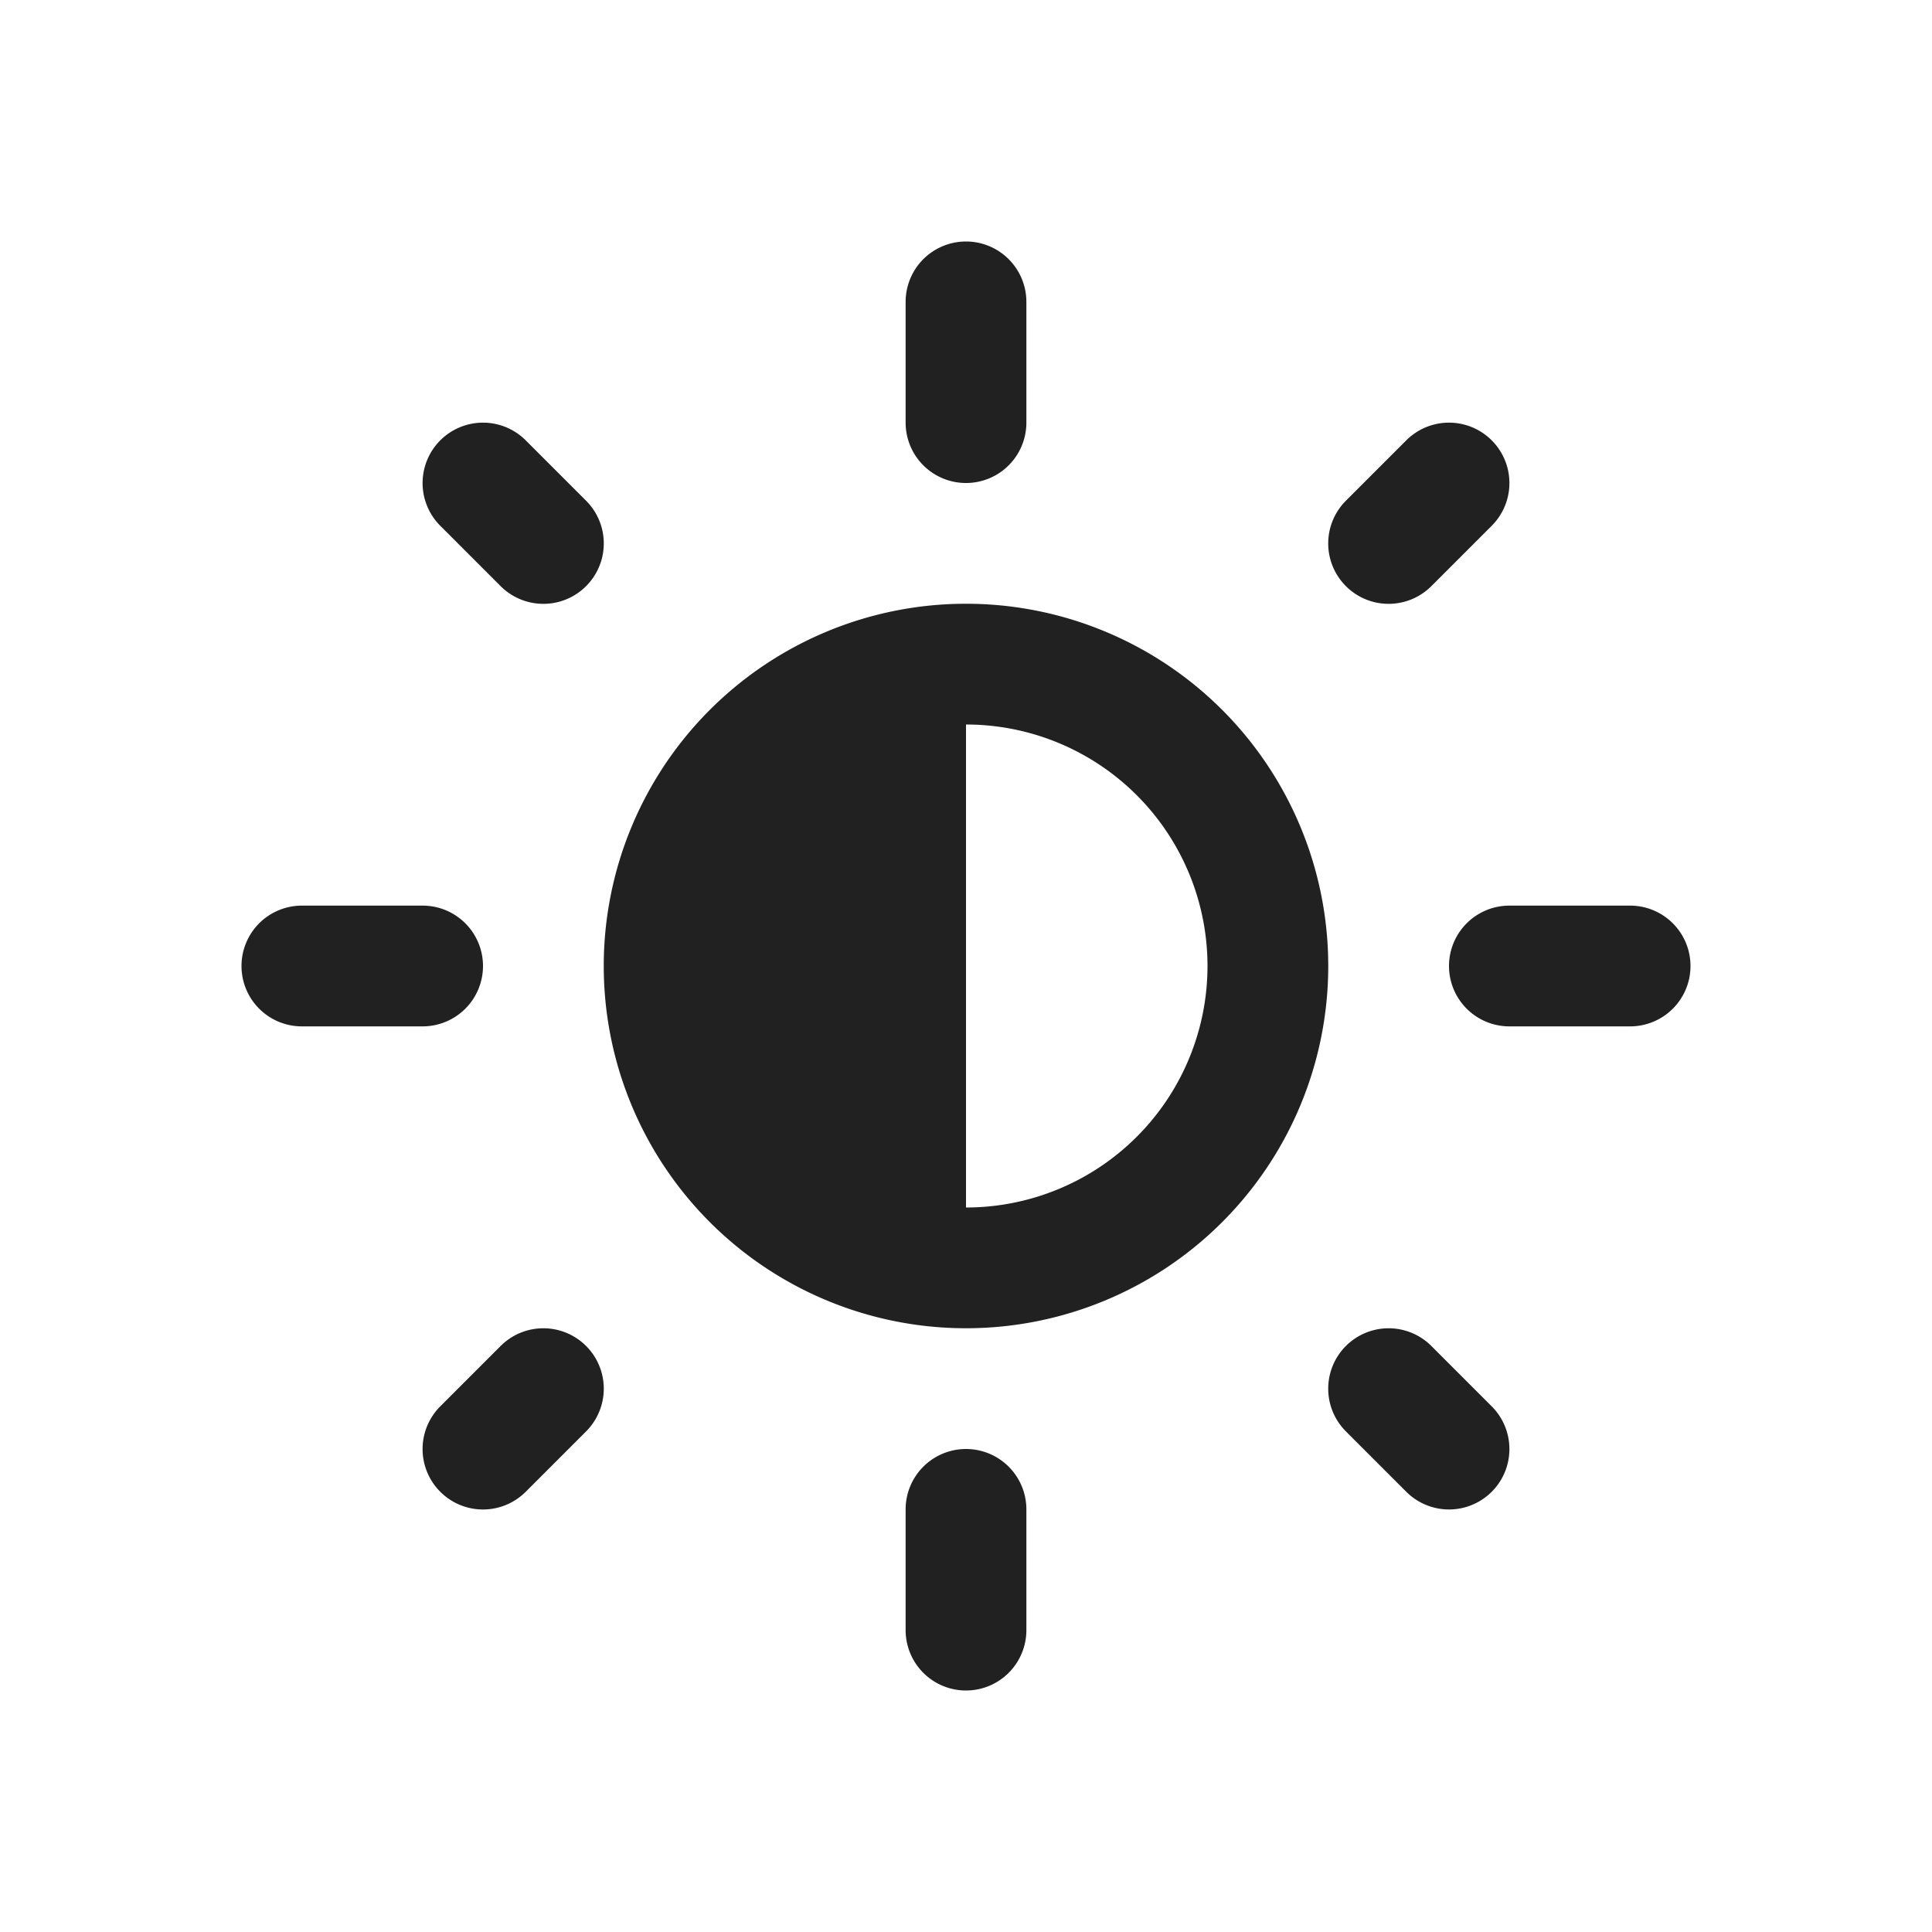 <svg viewBox="0 0 16 16" fill="none" xmlns="http://www.w3.org/2000/svg" height="1em" width="1em">
  <path d="M8.5 2.5a.5.5 0 0 0-1 0v1a.5.5 0 0 0 1 0v-1ZM8 5a3 3 0 1 1 0 6 3 3 0 0 1 0-6Zm2 3a2 2 0 0 0-2-2v4a2 2 0 0 0 2-2Zm4 0a.5.5 0 0 1-.5.5h-1a.5.5 0 0 1 0-1h1a.5.5 0 0 1 .5.5Zm-5.5 4.5a.5.5 0 0 0-1 0v1a.5.5 0 0 0 1 0v-1ZM4 8a.5.5 0 0 1-.5.5h-1a.5.5 0 0 1 0-1h1A.5.5 0 0 1 4 8Zm.354-4.353a.5.5 0 0 0-.708.707l.5.5a.5.5 0 1 0 .708-.707l-.5-.5Zm-.708 8.707a.5.5 0 0 0 .708 0l.5-.5a.5.5 0 1 0-.708-.707l-.5.5a.5.5 0 0 0 0 .707Zm8-8.707a.5.5 0 0 1 .708.707l-.5.5a.5.5 0 0 1-.708-.707l.5-.5Zm0 8.707-.5-.5a.5.5 0 0 1 .708-.707l.5.5a.5.5 0 0 1-.708.707Z" fill="#212121"/>
</svg>
